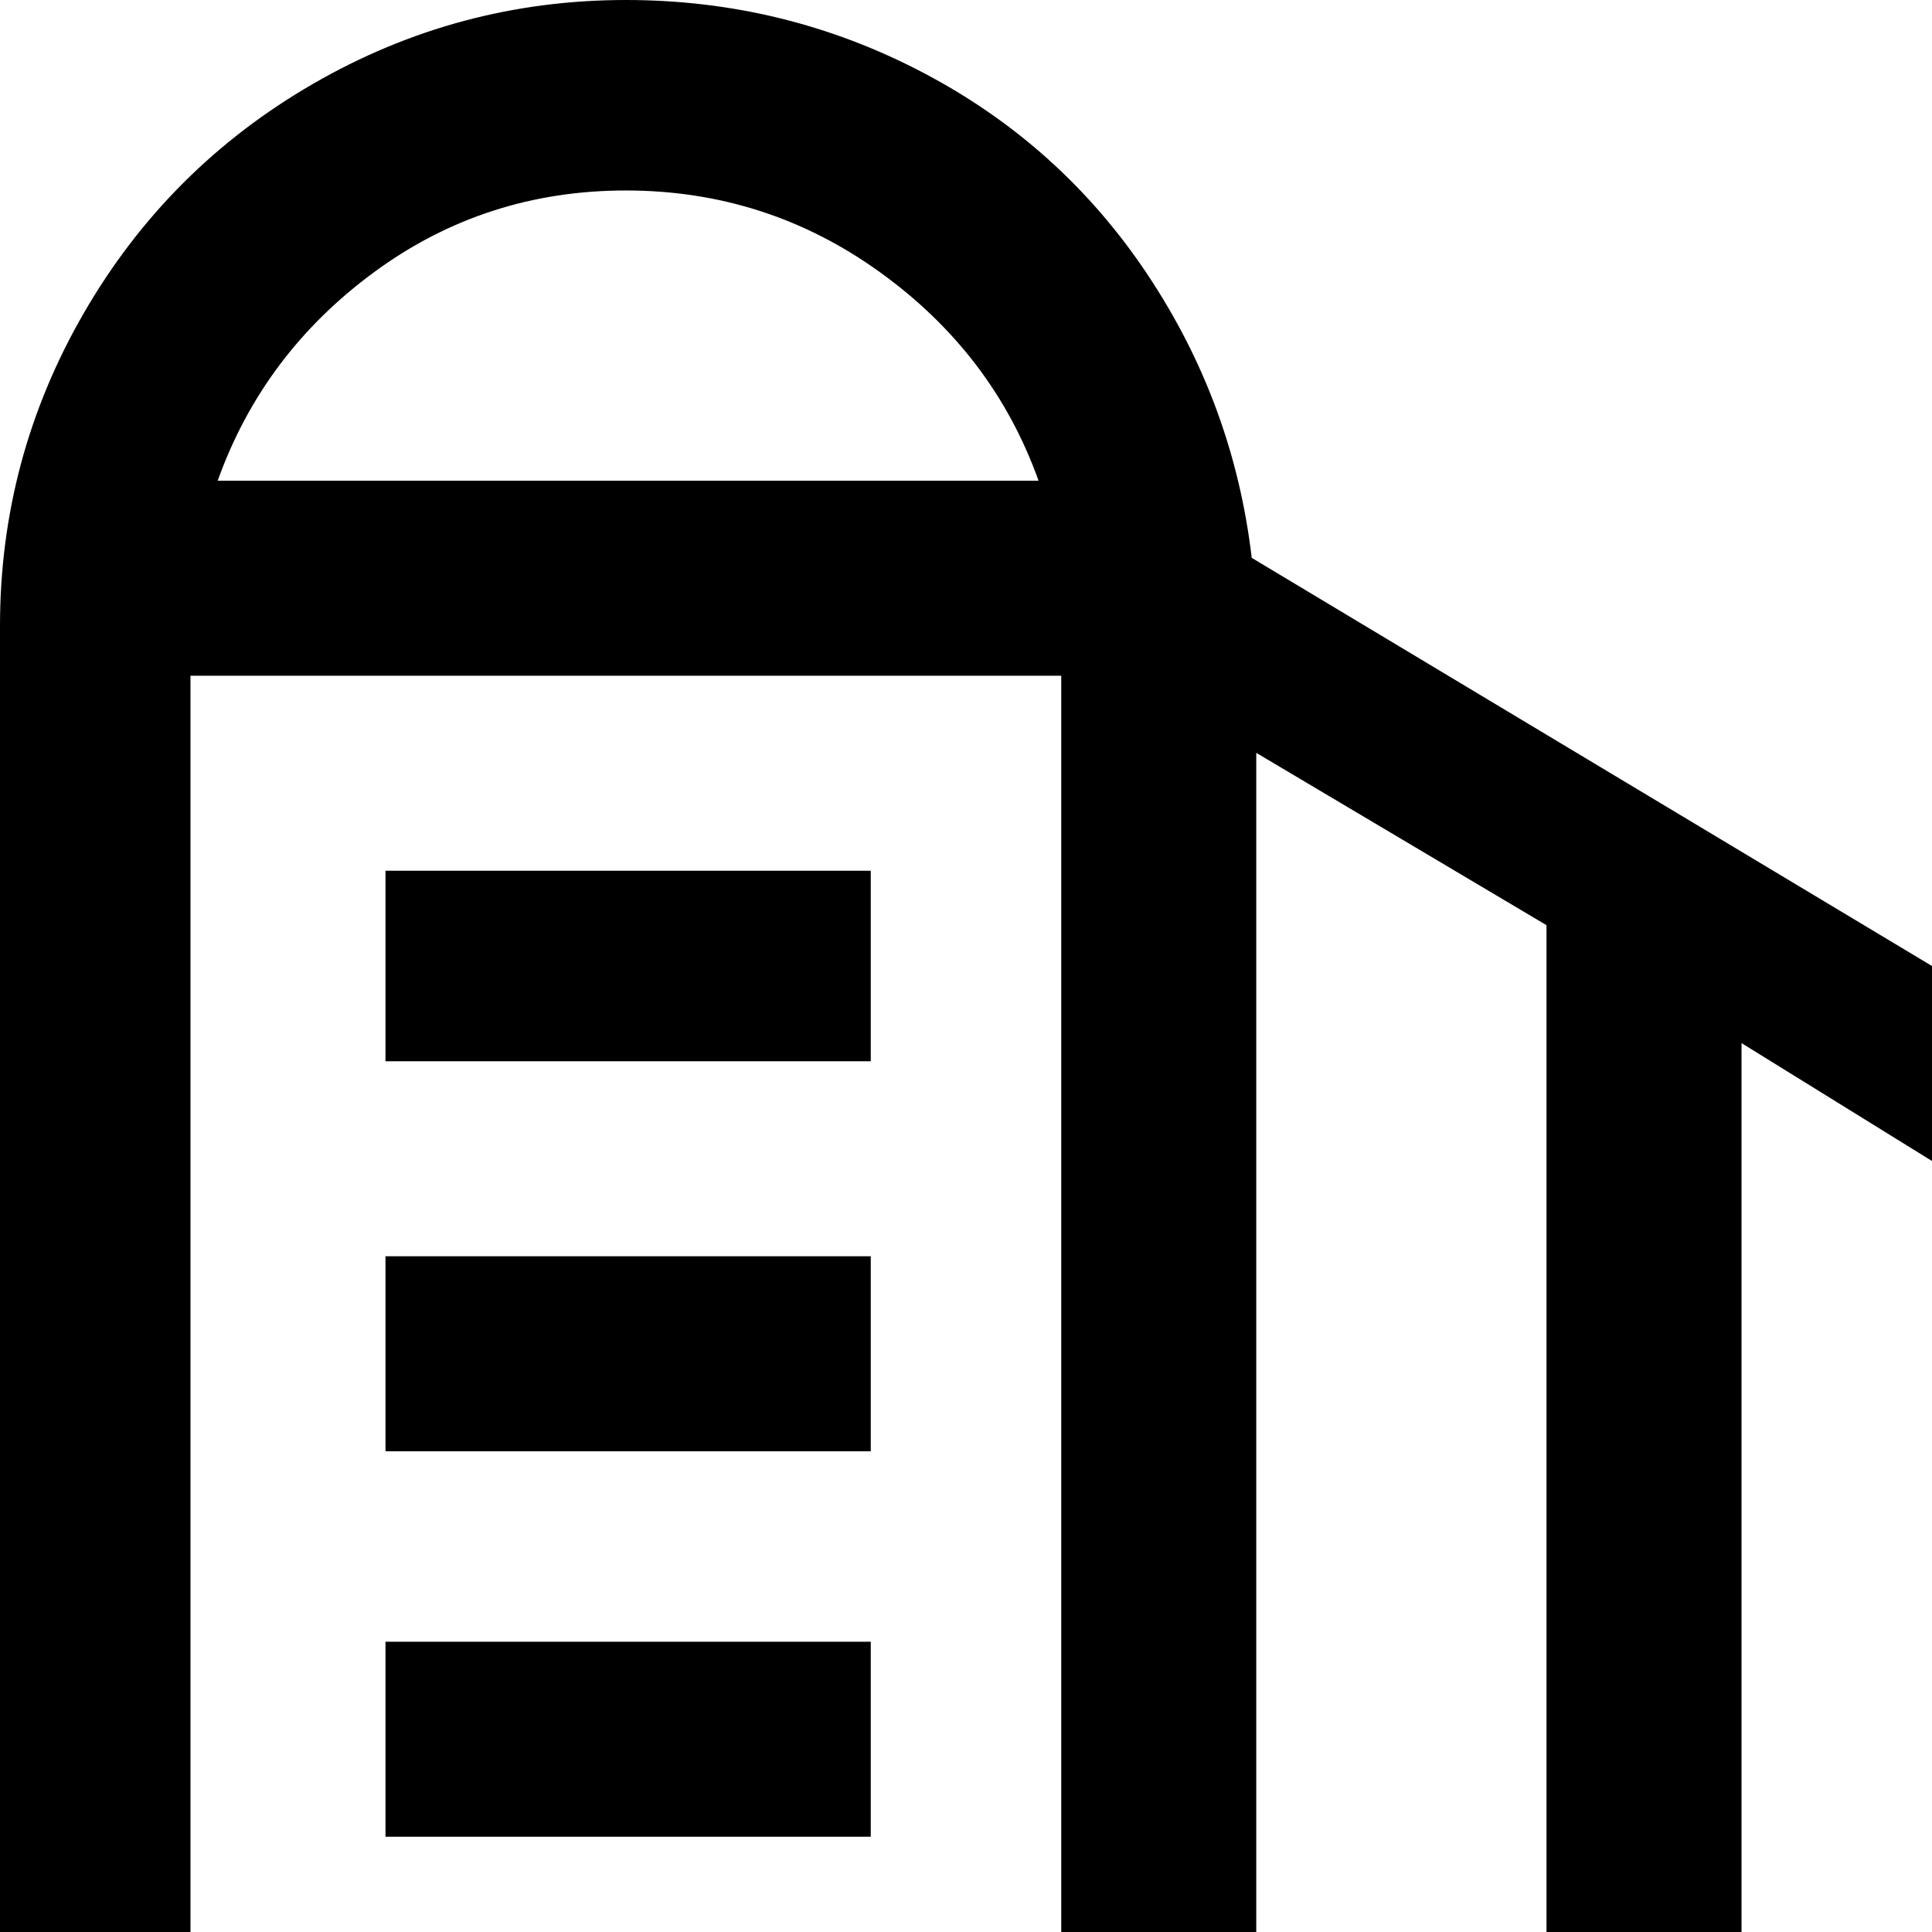 <svg xmlns="http://www.w3.org/2000/svg" viewBox="43 -21 426 426">
      <g transform="scale(1 -1) translate(0 -384)">
        <path d="M181 405Q216 405 246.5 389.0Q277 373 296.0 344.5Q315 316 319 282L469 192V149L427 175V-21H384V201L320 239V-21H277V256H85V-21H43V267Q43 304 61.5 336.0Q80 368 112.0 386.5Q144 405 181 405ZM181 363Q150 363 125.5 345.0Q101 327 91 299H272Q262 327 237.0 345.0Q212 363 181 363ZM128 213H235V171H128ZM128 128H235V85H128ZM128 43H235V0H128Z" />
      </g>
    </svg>